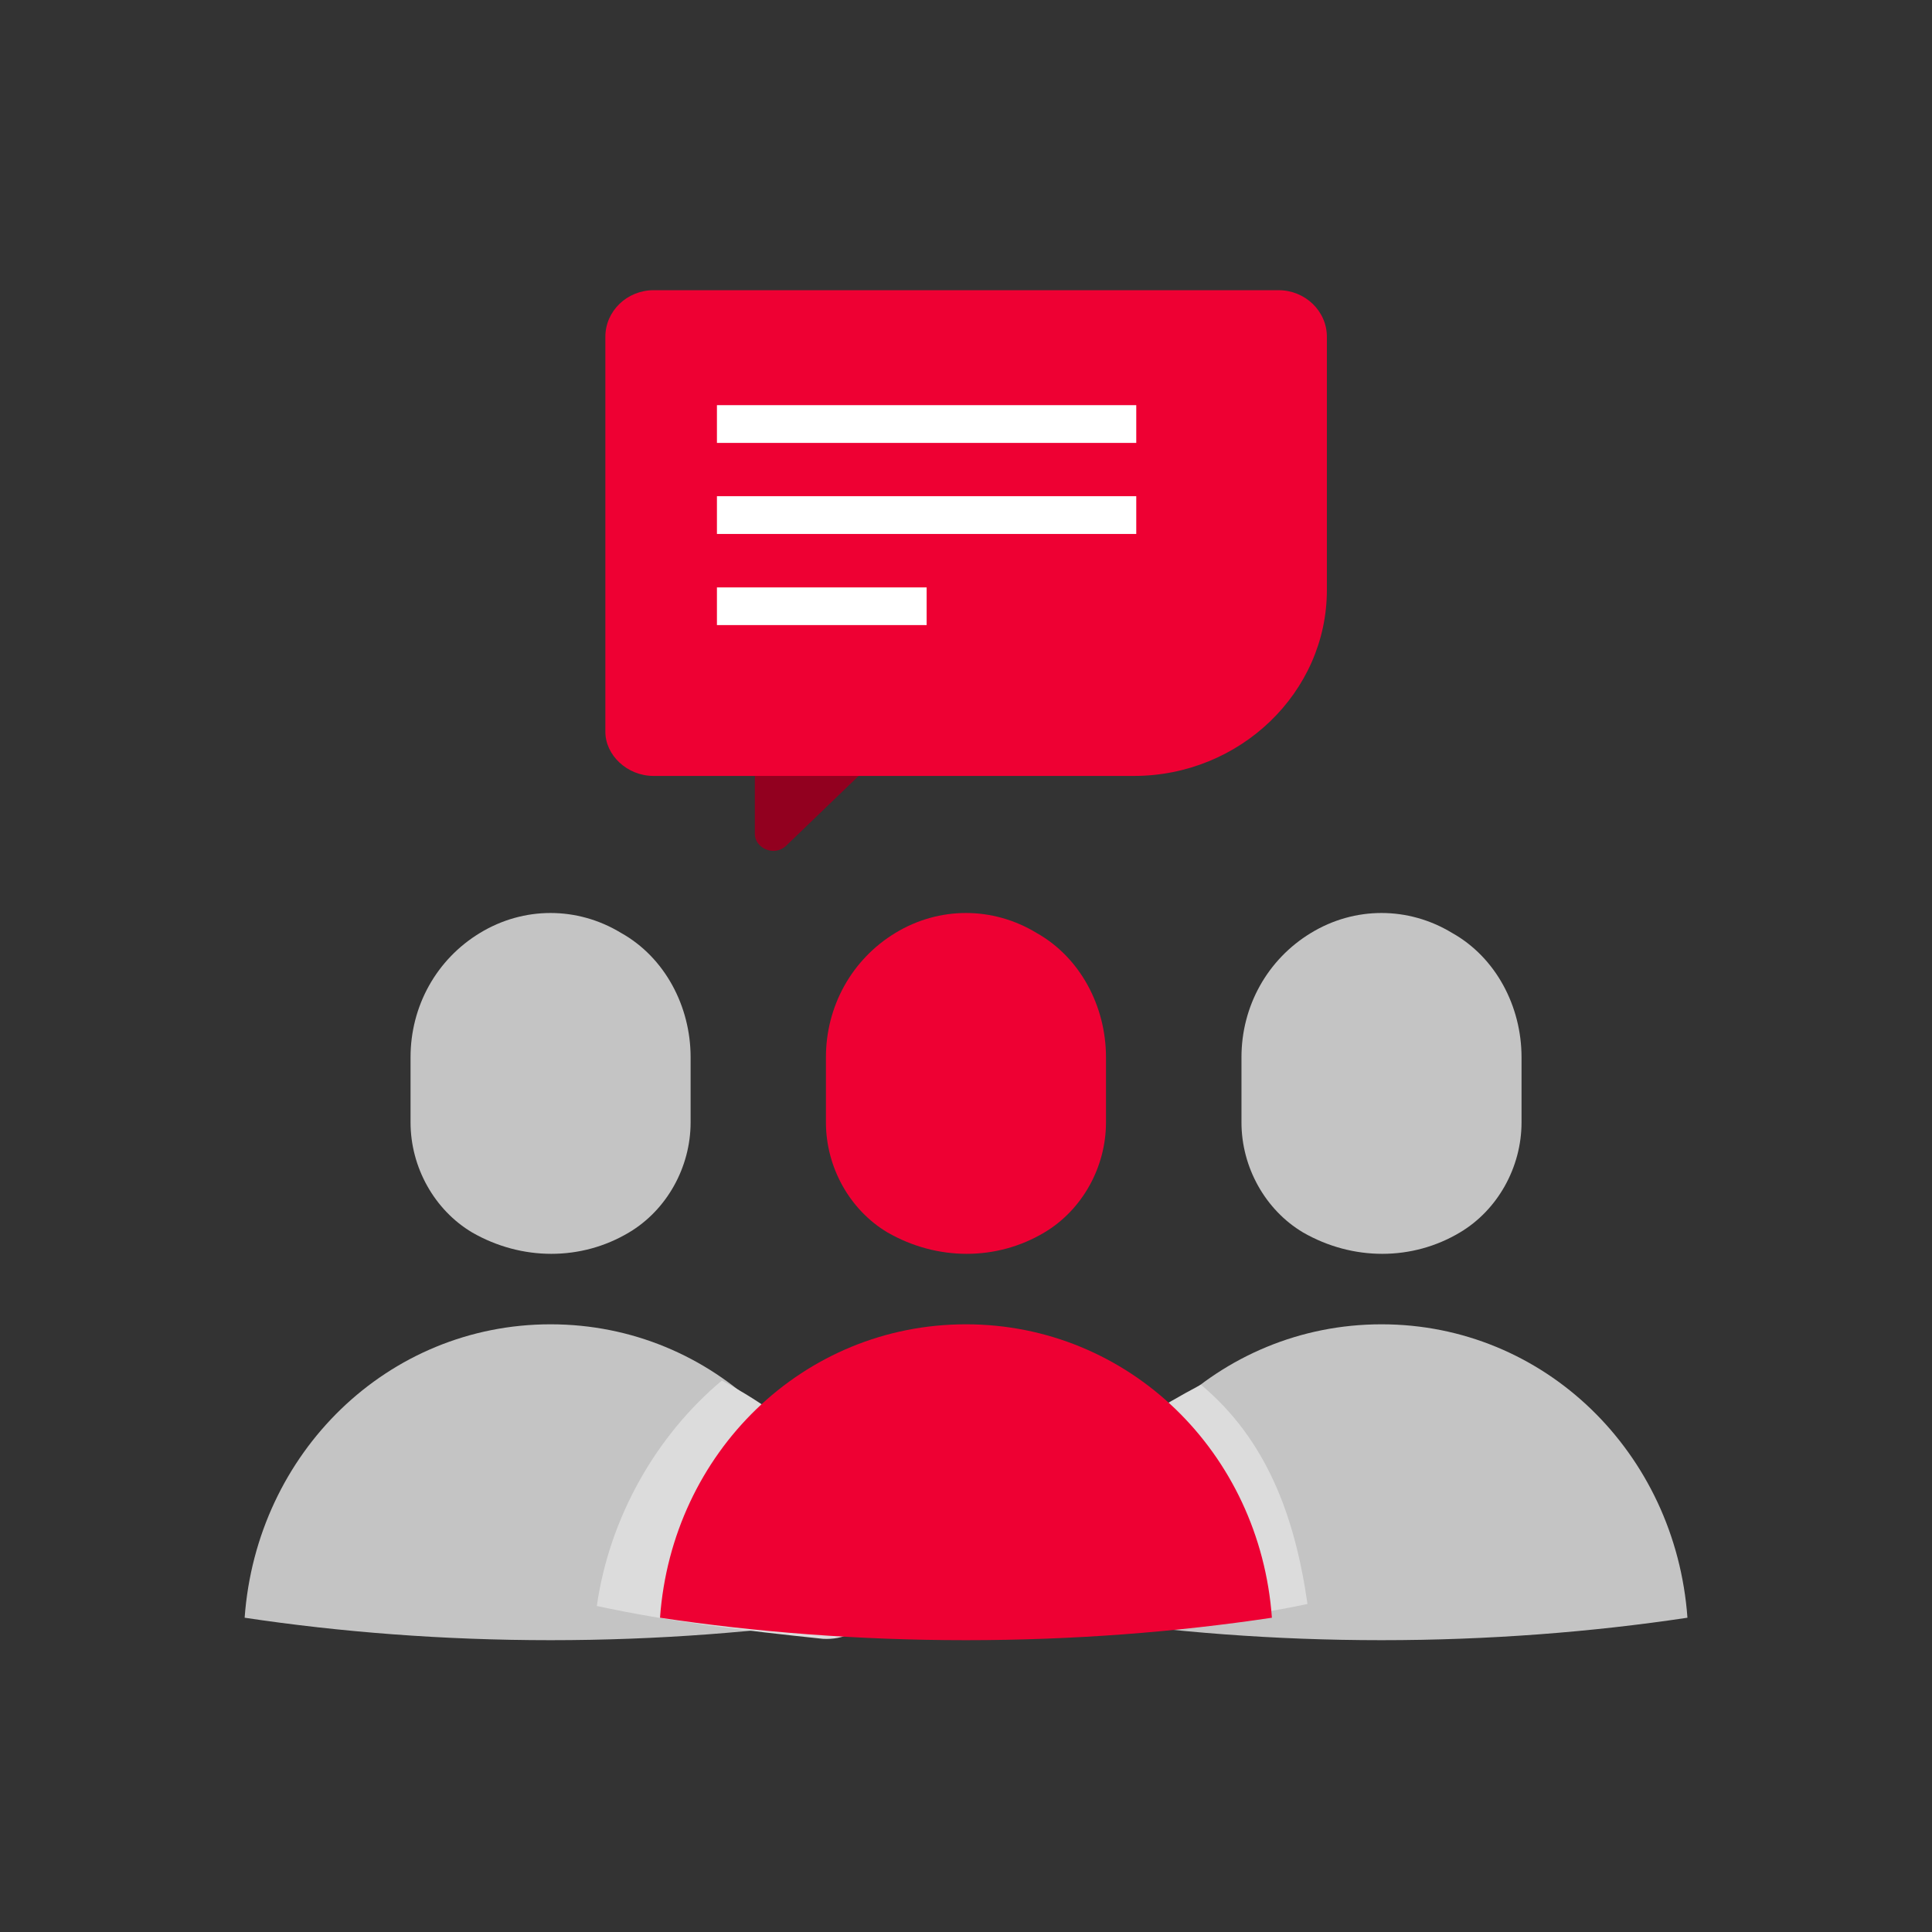 <svg width="24" height="24" viewBox="0 0 24 24" fill="none" xmlns="http://www.w3.org/2000/svg">
<rect x="0" y="0" width="24" height="24" fill="#333333" stroke="none"/>
<path d="M12.165 8.195L9.767 10.505C9.617 10.649 9.377 10.534 9.377 10.361V8.195H12.165Z" fill="#92001F"/>
<path d="M8.119 9.639H14.085C15.404 9.639 16.483 8.6 16.483 7.33V4.183C16.483 3.865 16.213 3.605 15.883 3.605H8.119C7.789 3.605 7.52 3.865 7.52 4.183V9.091C7.52 9.379 7.789 9.639 8.119 9.639Z" fill="#EE0033"/>
<path d="M18.901 13.943V13.133C18.901 12.5 18.581 11.892 18.038 11.589C17.495 11.259 16.828 11.259 16.286 11.589C15.743 11.918 15.422 12.5 15.422 13.133V13.943C15.422 14.5 15.718 15.031 16.187 15.31C16.804 15.664 17.544 15.664 18.136 15.31C18.605 15.031 18.901 14.5 18.901 13.943Z" fill="#C4C4C4"/>
<path d="M17.162 16.451C15.138 16.451 13.509 18.046 13.361 20.096C14.546 20.274 15.829 20.375 17.162 20.375C18.494 20.375 19.777 20.274 20.962 20.096C20.814 18.046 19.185 16.451 17.162 16.451Z" fill="#C4C4C4"/>
<path d="M8.579 13.943V13.133C8.579 12.5 8.258 11.892 7.715 11.589C7.172 11.259 6.506 11.259 5.963 11.589C5.42 11.918 5.1 12.5 5.1 13.133V13.943C5.1 14.5 5.396 15.031 5.865 15.31C6.482 15.664 7.222 15.664 7.814 15.31C8.283 15.031 8.579 14.5 8.579 13.943Z" fill="#C4C4C4"/>
<path d="M6.839 16.451C4.816 16.451 3.187 18.046 3.039 20.096C4.224 20.274 5.507 20.375 6.839 20.375C8.172 20.375 9.455 20.274 10.639 20.096C10.492 18.046 8.863 16.451 6.839 16.451Z" fill="#C4C4C4"/>
<path d="M14.115 5.033H8.906V5.502H14.115V5.033Z" fill="white"/>
<path d="M14.115 6.164H8.906V6.633H14.115V6.164Z" fill="white"/>
<path d="M11.511 7.297H8.906V7.765H11.511V7.297Z" fill="white"/>
<path d="M7.414 19.95C8.301 20.143 9.258 20.257 10.223 20.358C10.344 20.364 10.466 20.347 10.591 20.281C10.84 20.15 10.974 19.916 10.941 19.648C10.833 18.508 10.014 17.708 8.967 17.15C8.154 17.83 7.571 18.848 7.414 19.95Z" fill="#DCDCDC"/>
<path d="M16.242 19.925C15.357 20.118 14.509 20.153 13.548 20.254C13.427 20.26 13.305 20.243 13.181 20.177C12.932 20.046 12.798 19.813 12.832 19.546C12.94 18.409 13.874 17.757 14.918 17.201C15.729 17.879 16.085 18.826 16.242 19.925Z" fill="#DCDCDC"/>
<path d="M11.999 16.451C9.976 16.451 8.347 18.046 8.199 20.096C9.384 20.274 10.667 20.375 11.999 20.375C13.332 20.375 14.615 20.274 15.8 20.096C15.652 18.046 14.023 16.451 11.999 16.451Z" fill="#EE0033"/>
<path d="M13.739 13.943V13.133C13.739 12.5 13.418 11.892 12.876 11.589C12.333 11.259 11.666 11.259 11.123 11.589C10.581 11.918 10.26 12.5 10.26 13.133V13.943C10.26 14.5 10.556 15.031 11.025 15.31C11.642 15.664 12.382 15.664 12.974 15.31C13.443 15.031 13.739 14.5 13.739 13.943Z" fill="#EE0033"/>
</svg>
